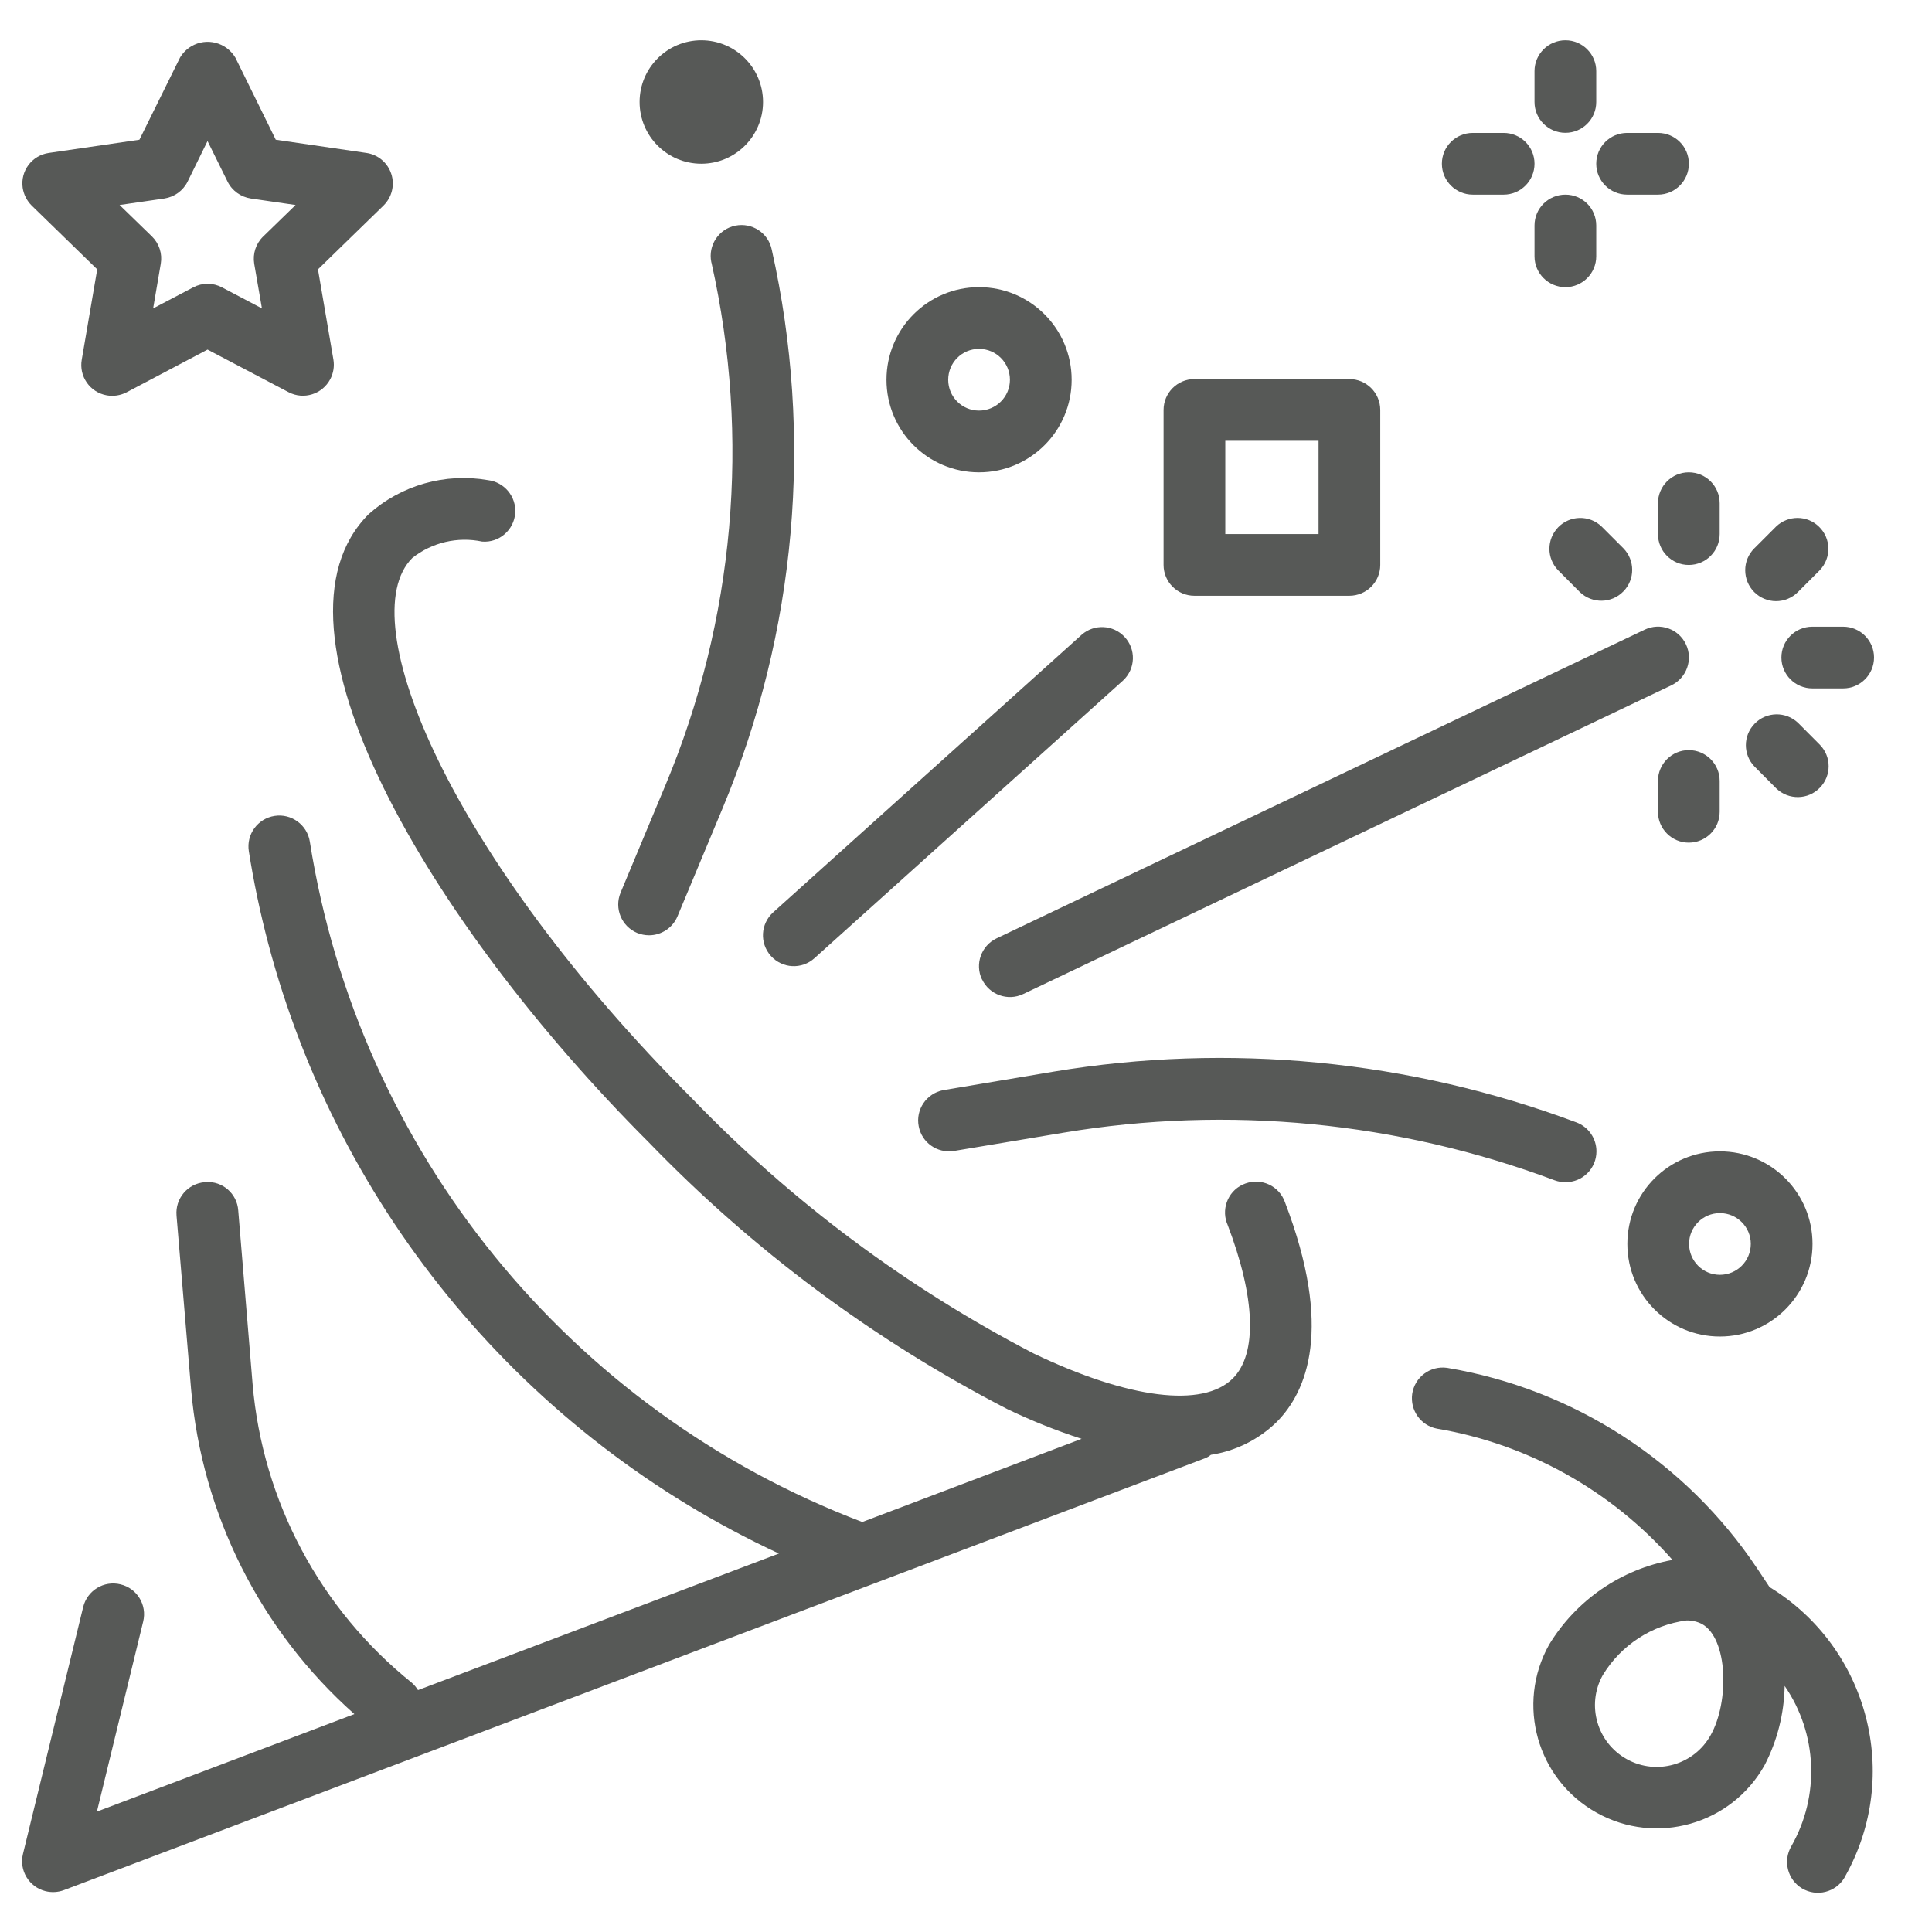 <svg width="19" height="19" viewBox="0 0 19 19" fill="none" xmlns="http://www.w3.org/2000/svg">
<g clip-path="url(#clip0)">
<path d="M12.636 11.821C12.58 11.663 12.406 11.582 12.248 11.639C12.09 11.695 12.009 11.869 12.065 12.027C12.067 12.031 12.068 12.035 12.07 12.038C12.347 12.761 12.367 13.313 12.124 13.556C11.831 13.849 11.099 13.758 10.166 13.311C8.918 12.663 7.783 11.816 6.807 10.804C4.429 8.427 3.448 6.093 4.055 5.487C4.249 5.334 4.5 5.275 4.742 5.326C4.909 5.339 5.054 5.213 5.067 5.046C5.078 4.884 4.961 4.742 4.8 4.722C4.378 4.648 3.945 4.771 3.626 5.056C2.514 6.168 4.214 9.068 6.378 11.232C7.403 12.293 8.594 13.18 9.905 13.857C10.142 13.971 10.386 14.069 10.637 14.15L8.48 14.968C5.6 13.873 3.527 11.32 3.047 8.277C3.021 8.112 2.866 7.998 2.7 8.024C2.534 8.05 2.421 8.206 2.447 8.371C2.495 8.675 2.559 8.978 2.637 9.275C3.336 11.923 5.176 14.123 7.66 15.278L4.111 16.621C4.094 16.594 4.074 16.57 4.05 16.549C3.148 15.825 2.582 14.763 2.484 13.61L2.343 11.905C2.332 11.739 2.189 11.614 2.024 11.625C2.02 11.626 2.017 11.626 2.014 11.626C1.847 11.639 1.722 11.786 1.736 11.953C1.736 11.954 1.736 11.954 1.736 11.955L1.879 13.66C1.986 14.892 2.56 16.036 3.485 16.857L0.953 17.816L1.408 15.947C1.448 15.784 1.348 15.62 1.185 15.581C1.022 15.541 0.858 15.641 0.818 15.804L0.226 18.232C0.186 18.395 0.286 18.559 0.449 18.599C0.508 18.613 0.571 18.61 0.629 18.588L11.859 14.338C11.877 14.33 11.894 14.319 11.909 14.307C12.152 14.27 12.378 14.157 12.554 13.986C12.854 13.685 13.113 13.065 12.636 11.821Z" fill="#575957"/>
<path d="M15.503 11.038C13.862 10.424 12.088 10.252 10.36 10.539L9.276 10.721C9.111 10.753 9.003 10.912 9.035 11.076C9.065 11.236 9.215 11.342 9.376 11.32L10.46 11.139C12.083 10.869 13.749 11.031 15.29 11.608C15.324 11.62 15.36 11.627 15.396 11.626C15.564 11.627 15.7 11.491 15.7 11.323C15.7 11.196 15.622 11.083 15.503 11.038Z" fill="#575957"/>
<path d="M16.58 6.336C16.508 6.184 16.326 6.12 16.175 6.192L9.801 9.228C9.65 9.3 9.585 9.481 9.657 9.632C9.657 9.632 9.658 9.632 9.658 9.632C9.73 9.783 9.911 9.848 10.062 9.776C10.062 9.776 10.062 9.776 10.062 9.776L16.436 6.74C16.587 6.668 16.652 6.487 16.58 6.336Z" fill="#575957"/>
<path d="M7.59 2.456C7.557 2.292 7.397 2.186 7.232 2.219C7.068 2.252 6.962 2.413 6.995 2.577C6.996 2.58 6.997 2.584 6.998 2.588C7.382 4.304 7.224 6.097 6.545 7.72L6.103 8.779C6.039 8.933 6.112 9.11 6.266 9.175C6.303 9.19 6.343 9.198 6.383 9.198C6.505 9.198 6.616 9.124 6.663 9.011L7.104 7.954C7.832 6.216 8.002 4.295 7.59 2.456Z" fill="#575957"/>
<path d="M16.914 11.323C16.411 11.323 16.004 11.73 16.004 12.233C16.004 12.736 16.411 13.144 16.914 13.144C17.417 13.144 17.825 12.736 17.825 12.233C17.825 11.73 17.417 11.323 16.914 11.323ZM16.914 12.537C16.747 12.537 16.611 12.401 16.611 12.233C16.611 12.066 16.747 11.93 16.914 11.93C17.082 11.93 17.218 12.066 17.218 12.233C17.218 12.401 17.082 12.537 16.914 12.537Z" fill="#575957"/>
<path d="M9.628 2.824C9.125 2.824 8.718 3.232 8.718 3.735C8.718 4.238 9.125 4.645 9.628 4.645C10.131 4.645 10.539 4.238 10.539 3.735C10.539 3.232 10.131 2.824 9.628 2.824ZM9.628 4.038C9.46 4.038 9.325 3.902 9.325 3.735C9.325 3.567 9.46 3.431 9.628 3.431C9.796 3.431 9.932 3.567 9.932 3.735C9.932 3.902 9.796 4.038 9.628 4.038Z" fill="#575957"/>
<path d="M6.897 1.61C7.232 1.61 7.504 1.338 7.504 1.003C7.504 0.668 7.232 0.396 6.897 0.396C6.561 0.396 6.29 0.668 6.29 1.003C6.29 1.338 6.561 1.61 6.897 1.61Z" fill="#575957"/>
<path d="M15.395 1.914C15.227 1.914 15.091 2.049 15.091 2.217V2.521C15.091 2.688 15.227 2.824 15.395 2.824C15.562 2.824 15.698 2.688 15.698 2.521V2.217C15.698 2.049 15.562 1.914 15.395 1.914Z" fill="#575957"/>
<path d="M15.395 0.396C15.227 0.396 15.091 0.532 15.091 0.699V1.003C15.091 1.171 15.227 1.306 15.395 1.306C15.562 1.306 15.698 1.171 15.698 1.003V0.699C15.698 0.532 15.562 0.396 15.395 0.396Z" fill="#575957"/>
<path d="M16.305 1.307H16.002C15.834 1.307 15.698 1.442 15.698 1.61C15.698 1.778 15.834 1.914 16.002 1.914H16.305C16.473 1.914 16.609 1.778 16.609 1.61C16.609 1.442 16.473 1.307 16.305 1.307Z" fill="#575957"/>
<path d="M14.787 1.307H14.484C14.316 1.307 14.18 1.442 14.18 1.61C14.18 1.778 14.316 1.914 14.484 1.914H14.787C14.955 1.914 15.091 1.778 15.091 1.61C15.091 1.442 14.955 1.307 14.787 1.307Z" fill="#575957"/>
<path d="M13.27 3.728H11.746C11.579 3.728 11.443 3.864 11.443 4.032V5.556C11.443 5.723 11.579 5.859 11.746 5.859H13.27C13.438 5.859 13.574 5.723 13.574 5.556V4.032C13.574 3.864 13.438 3.728 13.27 3.728ZM12.967 5.252H12.05V4.335H12.967V5.252Z" fill="#575957"/>
<path d="M11.059 6.263C10.948 6.144 10.762 6.134 10.639 6.241L7.604 8.972C7.479 9.085 7.469 9.276 7.581 9.401C7.694 9.526 7.885 9.536 8.01 9.423L11.045 6.692C11.168 6.577 11.174 6.385 11.059 6.263Z" fill="#575957"/>
<path d="M16.608 7.377C16.441 7.377 16.305 7.513 16.305 7.68V7.984C16.305 8.151 16.441 8.287 16.608 8.287C16.776 8.287 16.912 8.151 16.912 7.984V7.68C16.912 7.513 16.776 7.377 16.608 7.377Z" fill="#575957"/>
<path d="M17.898 7.325L17.684 7.11C17.563 6.994 17.371 6.997 17.255 7.118C17.141 7.235 17.141 7.422 17.255 7.539L17.469 7.754C17.59 7.87 17.782 7.867 17.898 7.746C18.012 7.629 18.012 7.442 17.898 7.325Z" fill="#575957"/>
<path d="M18.126 6.163H17.823C17.655 6.163 17.519 6.299 17.519 6.466C17.519 6.634 17.655 6.77 17.823 6.77H18.126C18.294 6.77 18.43 6.634 18.43 6.466C18.43 6.299 18.294 6.163 18.126 6.163Z" fill="#575957"/>
<path d="M17.888 5.179C17.771 5.065 17.584 5.065 17.466 5.179L17.252 5.393C17.133 5.512 17.134 5.704 17.252 5.823C17.309 5.88 17.386 5.912 17.466 5.912C17.547 5.912 17.624 5.88 17.681 5.823L17.896 5.608C18.012 5.487 18.009 5.295 17.888 5.179Z" fill="#575957"/>
<path d="M16.608 4.645C16.441 4.645 16.305 4.781 16.305 4.949V5.252C16.305 5.42 16.441 5.556 16.608 5.556C16.776 5.556 16.912 5.42 16.912 5.252V4.949C16.912 4.781 16.776 4.645 16.608 4.645Z" fill="#575957"/>
<path d="M15.966 5.393L15.752 5.179C15.631 5.062 15.439 5.066 15.323 5.186C15.209 5.304 15.209 5.49 15.323 5.608L15.537 5.823C15.658 5.939 15.85 5.936 15.966 5.815C16.08 5.698 16.08 5.511 15.966 5.393Z" fill="#575957"/>
<path d="M3.848 1.71C3.812 1.6 3.717 1.52 3.603 1.504L2.712 1.374L2.315 0.567C2.226 0.417 2.032 0.366 1.882 0.455C1.836 0.482 1.797 0.521 1.77 0.567L1.371 1.374L0.48 1.504C0.314 1.528 0.199 1.681 0.223 1.847C0.233 1.913 0.264 1.974 0.311 2.021L0.956 2.649L0.804 3.537C0.775 3.702 0.885 3.859 1.05 3.888C1.117 3.9 1.185 3.889 1.245 3.858L2.041 3.438L2.838 3.857C2.987 3.935 3.17 3.877 3.248 3.729C3.279 3.67 3.29 3.602 3.279 3.537L3.127 2.649L3.772 2.021C3.854 1.94 3.884 1.82 3.848 1.71ZM2.588 2.326C2.516 2.396 2.484 2.496 2.5 2.594L2.576 3.033L2.183 2.826C2.094 2.779 1.989 2.779 1.9 2.826L1.506 3.033L1.581 2.594C1.598 2.496 1.566 2.396 1.495 2.326L1.176 2.016L1.617 1.952C1.715 1.937 1.801 1.875 1.845 1.786L2.041 1.387L2.238 1.786C2.282 1.875 2.368 1.937 2.466 1.952L2.907 2.016L2.588 2.326Z" fill="#575957"/>
<path d="M17.406 15.61H17.404L17.279 15.422C16.578 14.374 15.476 13.661 14.232 13.452C14.066 13.428 13.912 13.543 13.888 13.709C13.866 13.87 13.973 14.02 14.132 14.05C15.029 14.202 15.846 14.658 16.448 15.341C15.942 15.432 15.5 15.736 15.234 16.175C14.907 16.761 15.116 17.5 15.702 17.827C16.287 18.154 17.027 17.944 17.354 17.359C17.479 17.118 17.546 16.851 17.551 16.58C17.874 17.049 17.899 17.661 17.617 18.156C17.532 18.3 17.579 18.486 17.723 18.572C17.867 18.657 18.054 18.61 18.139 18.466C18.142 18.461 18.145 18.456 18.147 18.451C18.703 17.459 18.375 16.204 17.406 15.61ZM16.824 17.063C16.662 17.356 16.293 17.463 16 17.301C15.706 17.139 15.599 16.769 15.761 16.476C15.762 16.474 15.763 16.473 15.764 16.471C15.943 16.178 16.245 15.981 16.586 15.936C16.639 15.935 16.691 15.947 16.738 15.971C16.994 16.114 17.008 16.734 16.824 17.063Z" fill="#575957"/>
</g>
<defs>
<clipPath id="clip0">
<rect width="18.218" height="18.218" fill="white" transform="translate(0.215 0.396)"/>
</clipPath>
</defs>
</svg>
